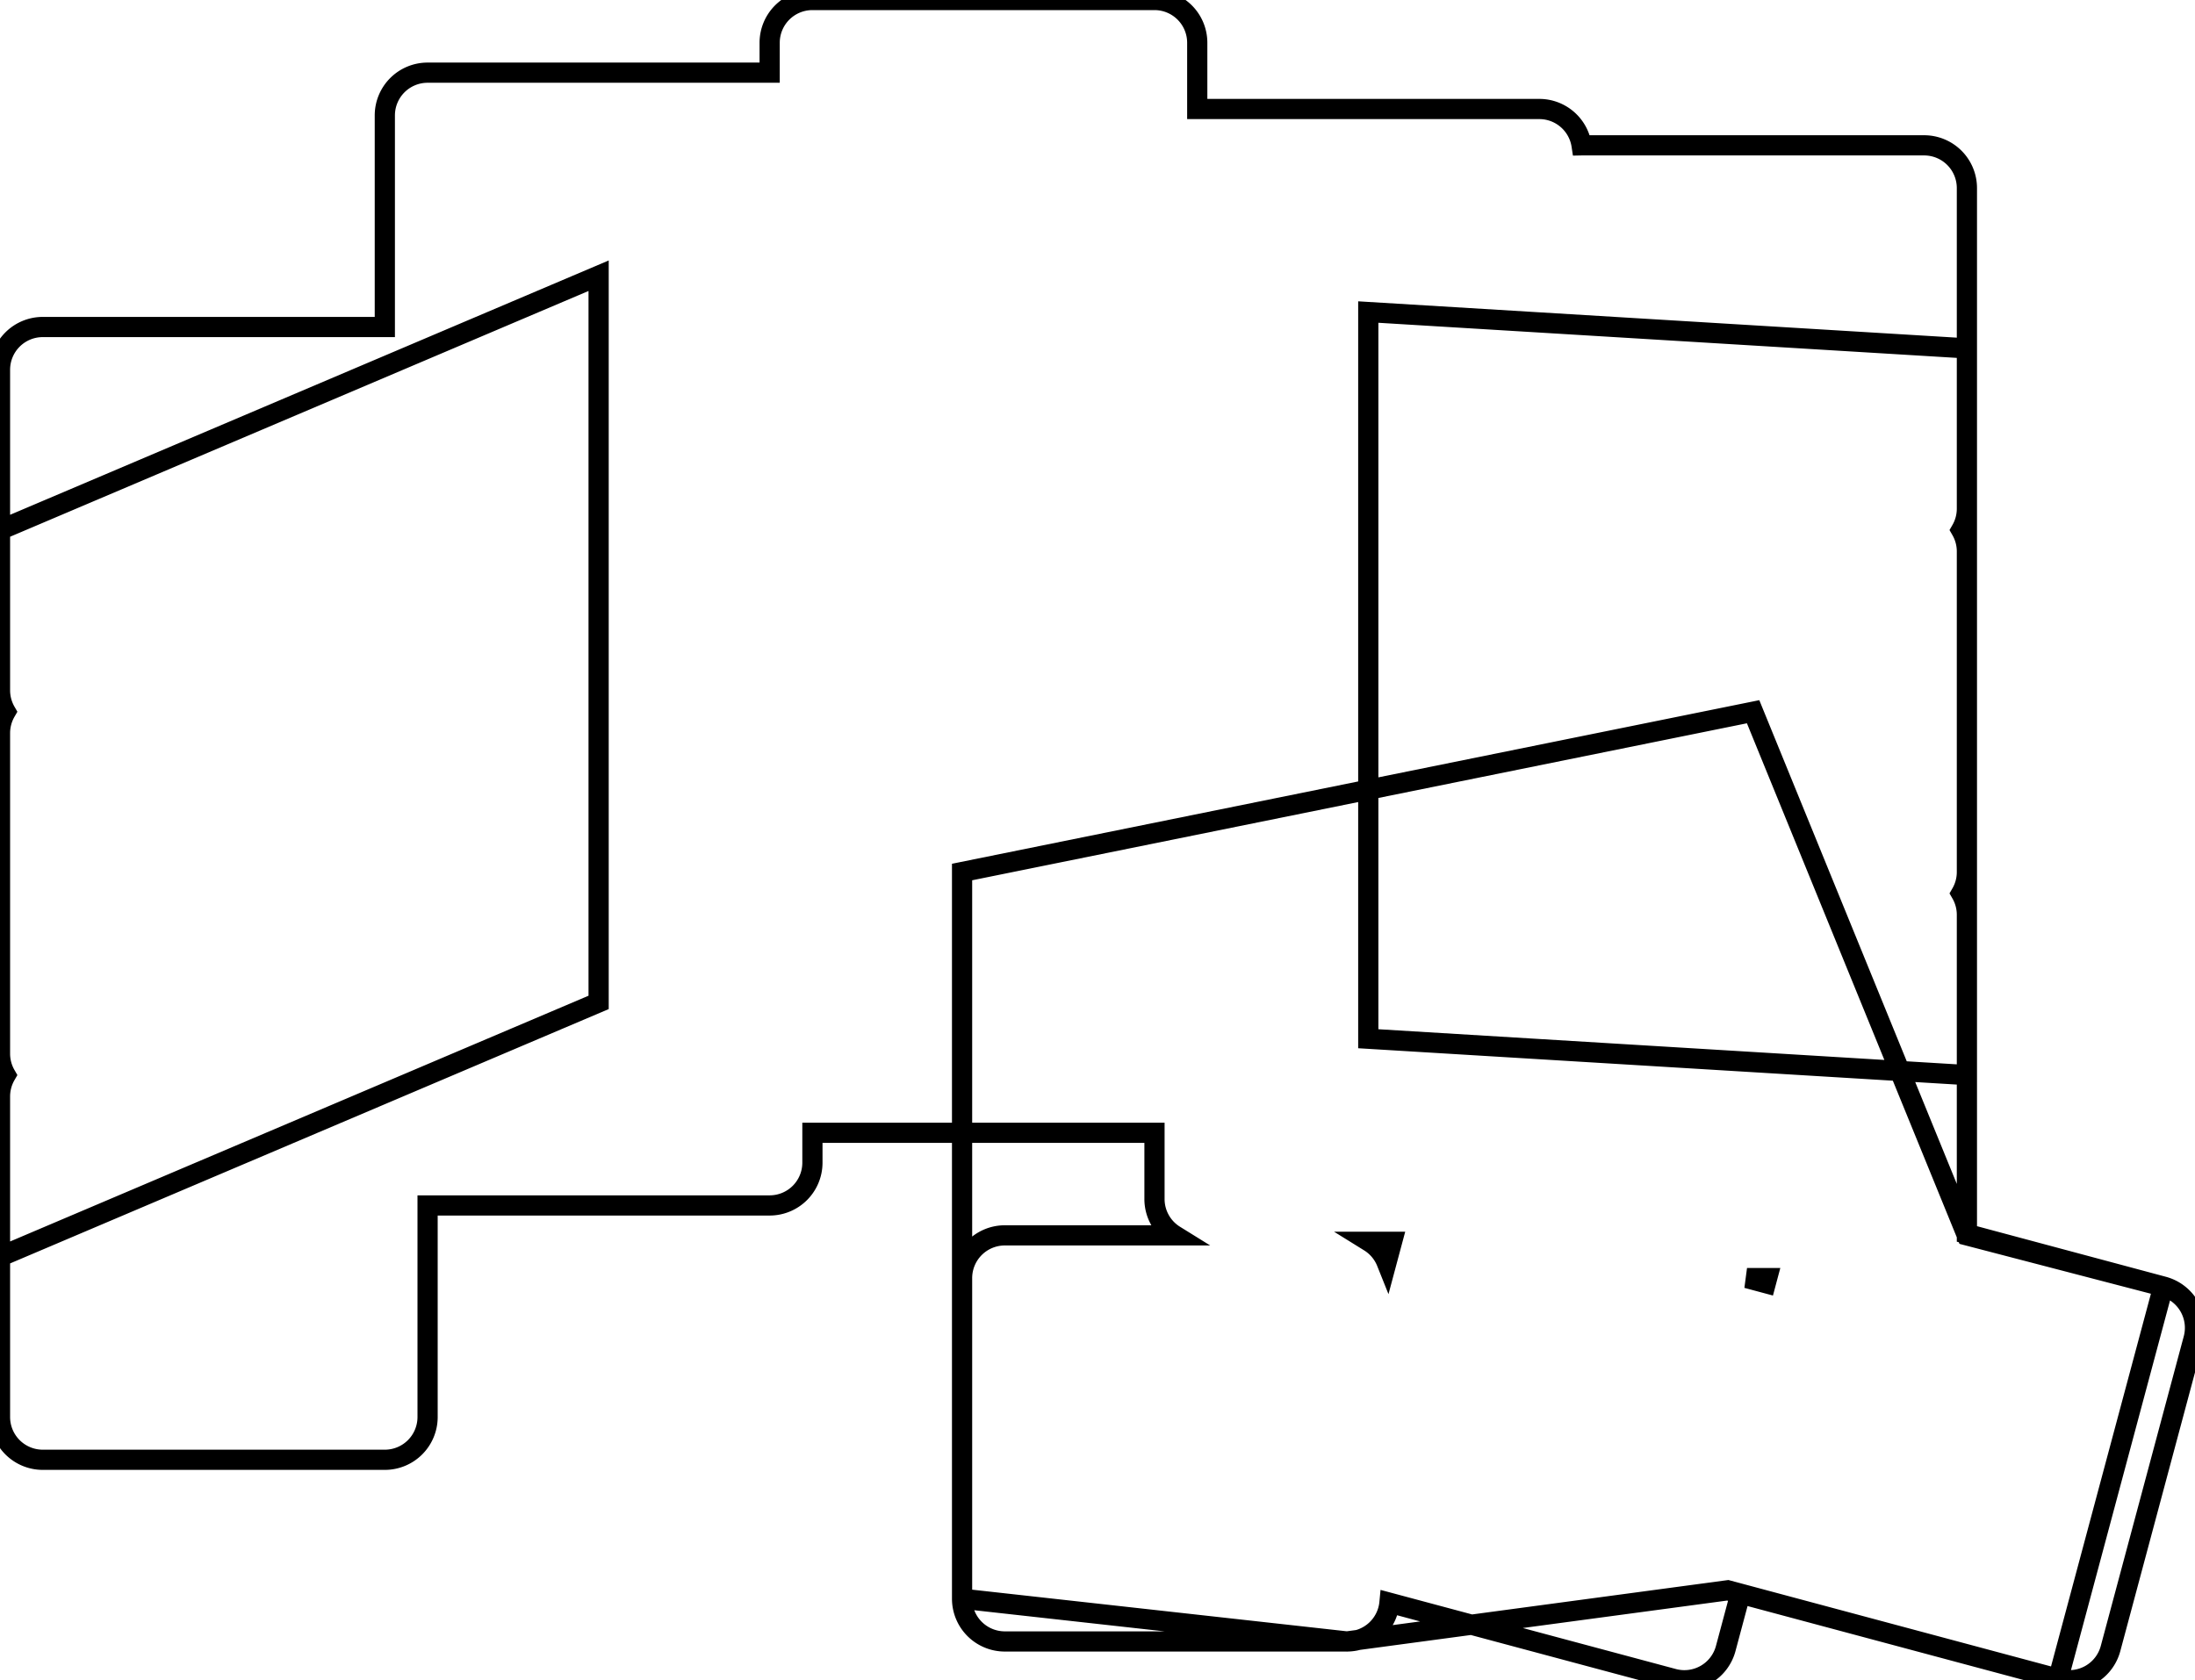 <svg width="102.669mm" height="78.615mm" viewBox="0 0 102.669 78.615" xmlns="http://www.w3.org/2000/svg"><g id="svgGroup" stroke-linecap="round" fill-rule="evenodd" font-size="9pt" stroke="#000" stroke-width="0.25mm" fill="none" style="stroke:#000;stroke-width:0.25mm;fill:none"><path d="M 45 59.8 A 2 2 0 0 1 47 57.8 L 54.946 57.8 A 2 2 0 0 1 54 56.1 L 54 53 L 38 53 L 38 54.4 A 2 2 0 0 1 36 56.4 L 20 56.4 L 20 66.3 A 2 2 0 0 1 18 68.3 L 2 68.3 A 2 2 0 0 1 0 66.3 L 0 17.3 A 2 2 0 0 1 2 15.3 L 18 15.3 L 18 5.4 A 2 2 0 0 1 20 3.4 L 36 3.4 L 36 2 A 2 2 0 0 1 38 0 L 54 0 A 2 2 0 0 1 56 2 L 56 5.1 L 72 5.1 A 2 2 0 0 1 73.977 6.8 A 2 2 0 0 1 74 6.8 L 90 6.8 A 2 2 0 0 1 92 8.8 L 92 57.733 L 101.186 60.194 L 92 57.8 L 82 33.3 L 45 40.8 L 45 74.8 A 2 2 0 0 0 47 76.8 L 63 76.8 A 2 2 0 0 0 64.991 74.989 L 78.269 78.547 A 2 2 0 0 0 80.718 77.133 L 81.406 74.564 M 0 58.8 L 28 46.9 L 28 12.9 L 0 24.8 M 92 16.3 L 64 14.6 L 64 48.6 L 92 50.3 M 101.186 60.194 L 96.269 78.547 L 80.814 74.406 L 63 76.8 L 45 74.8 M 101.186 60.194 A 2 2 0 0 1 102.6 62.644 L 98.718 77.133 A 2 2 0 0 1 96.269 78.547 M 64.054 58.1 L 65.112 58.1 L 64.856 59.056 A 2 2 0 0 0 64.054 58.1 Z M 81.715 59.8 L 82.657 59.8 L 82.594 60.036 L 81.715 59.8 Z M 92 40.8 A 2 2 0 0 1 91.732 41.8 A 2 2 0 0 1 92 42.8 M 92 23.8 A 2 2 0 0 1 91.732 24.8 A 2 2 0 0 1 92 25.8 M 0 51.3 A 2 2 0 0 1 0.268 50.3 A 2 2 0 0 1 0 49.3 M 0 34.3 A 2 2 0 0 1 0.268 33.3 A 2 2 0 0 1 0 32.3" vector-effect="non-scaling-stroke"/></g></svg>